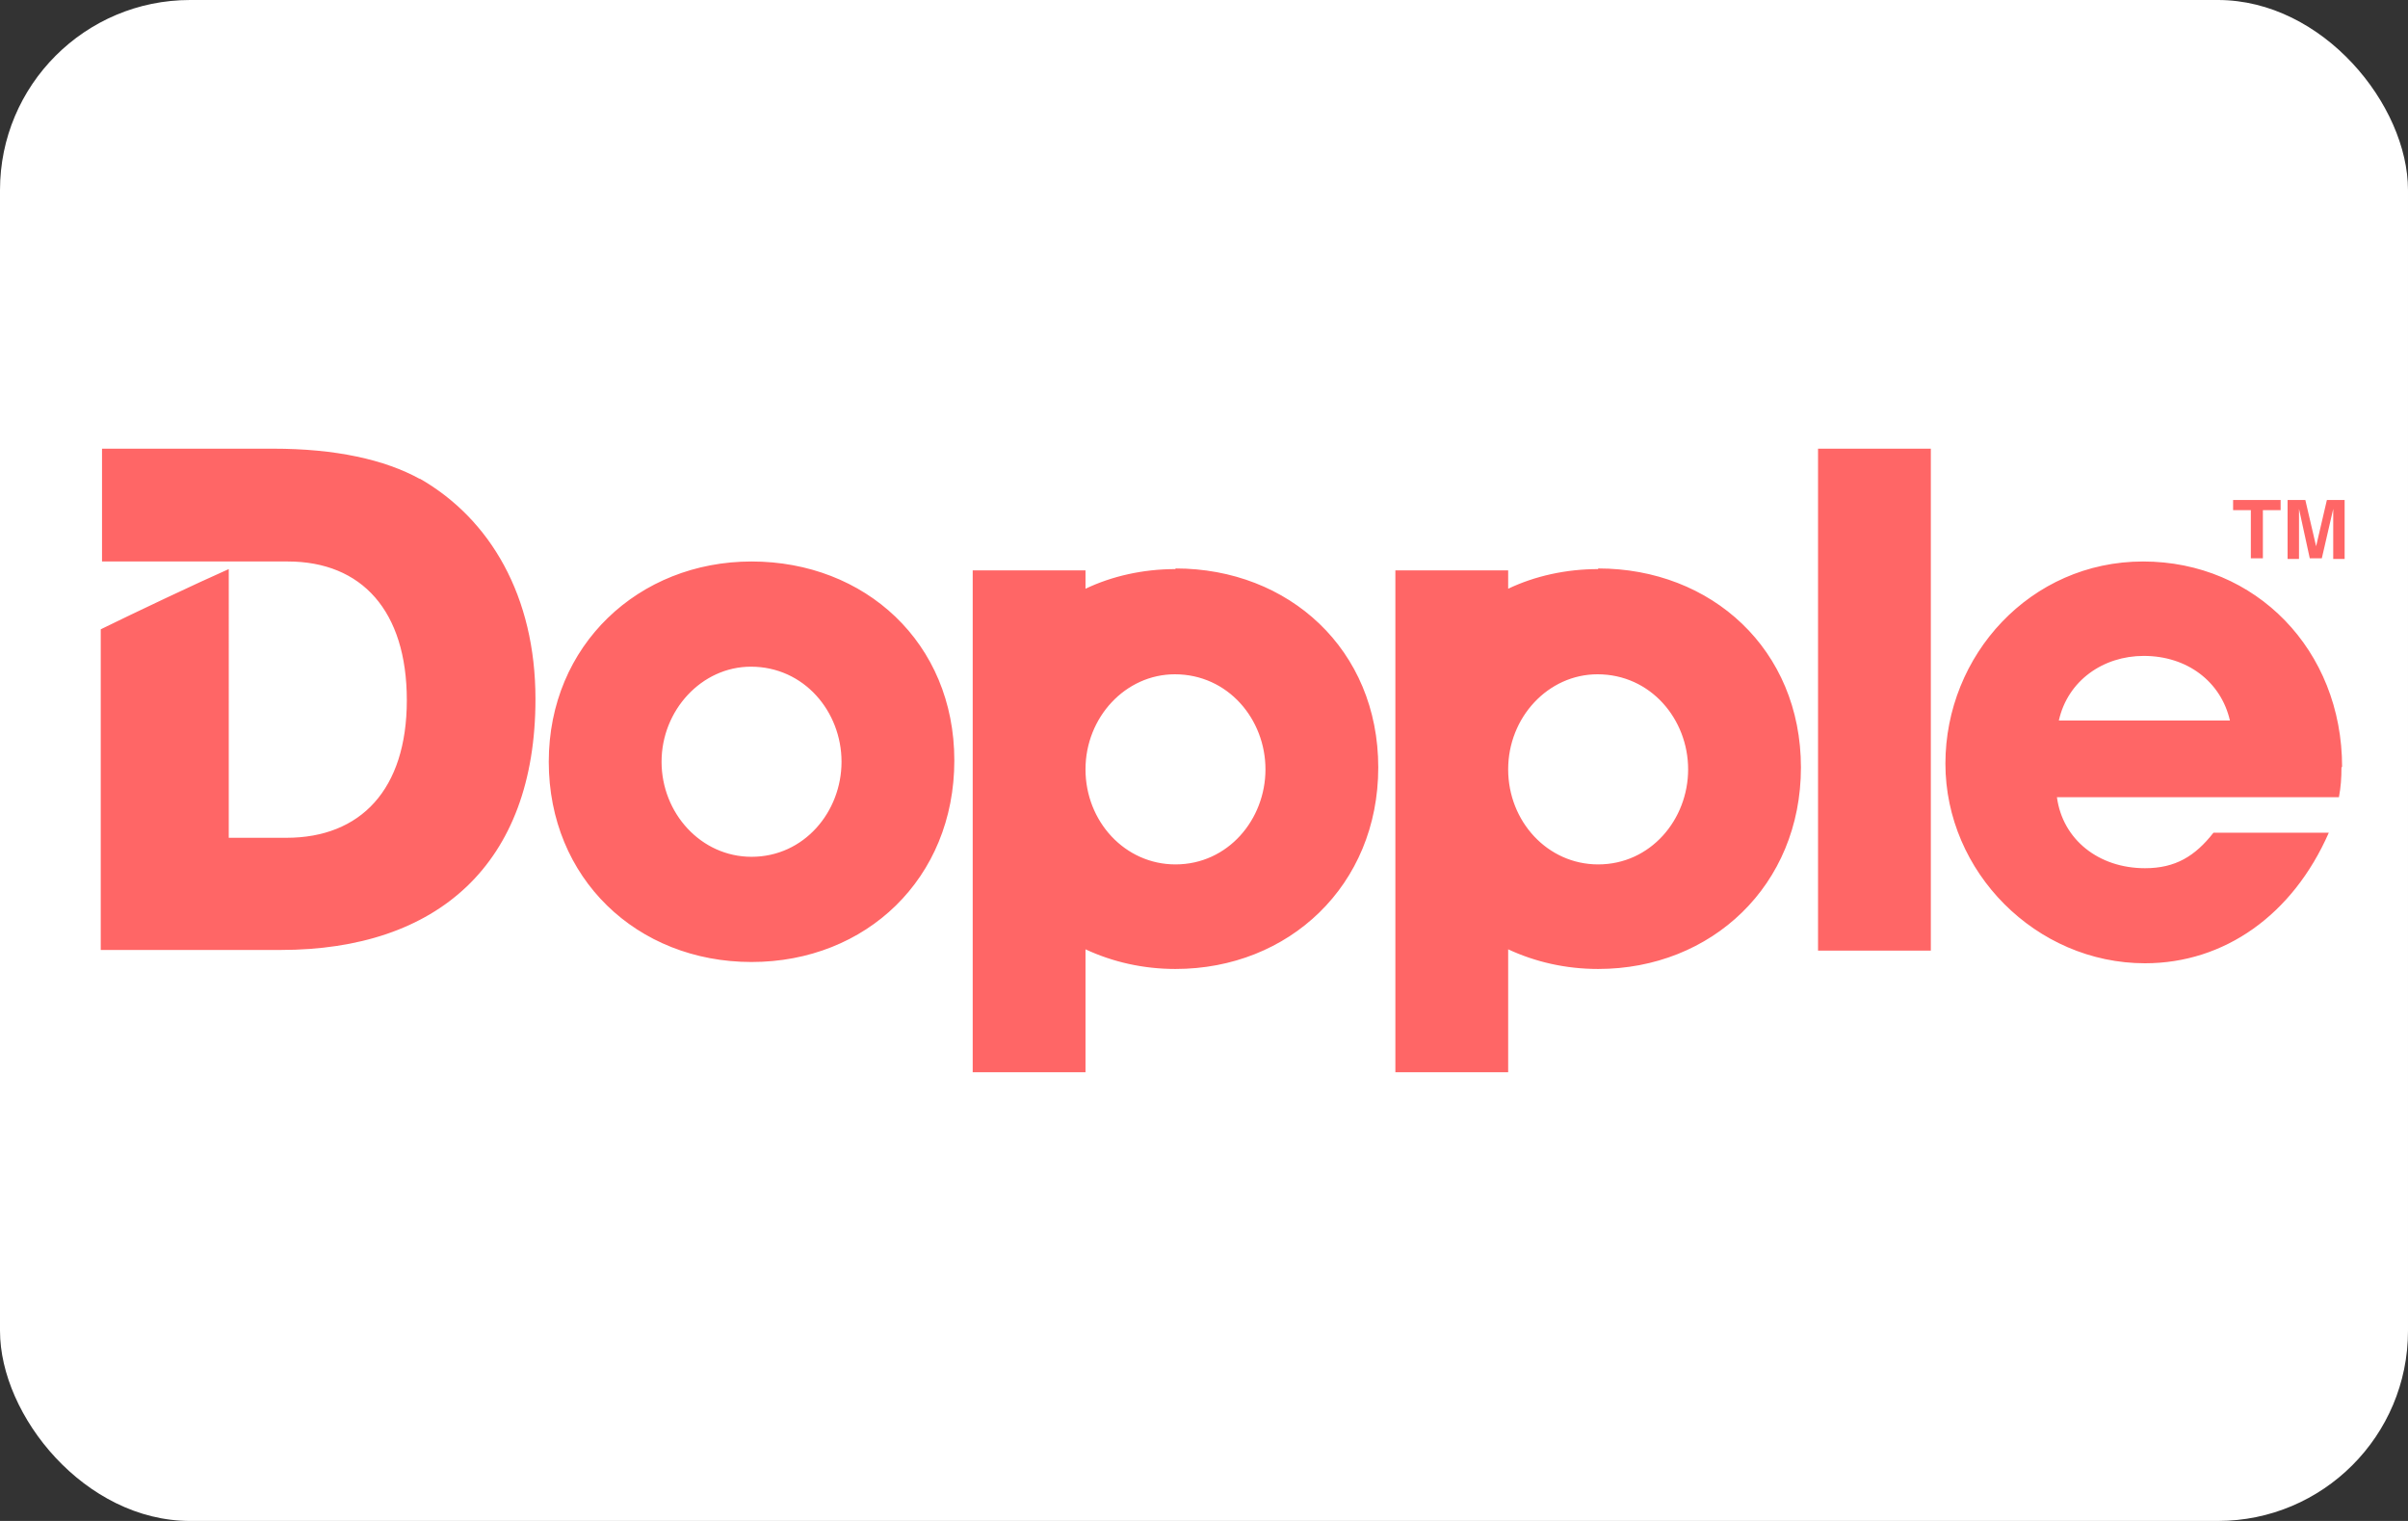 <svg id="pi-layer-1" xmlns="http://www.w3.org/2000/svg" width="38" height="24" viewBox="0 0 38 24" role="img" aria-labelledby="pi-dopple"><rect x="0" y="0" width="38" height="24" fill="#333333" stroke="none"/><title id="pi-dopple">Dopple</title><rect fill="#fff" x="0" y="0" width="38" height="24" rx="3" ry="3"/><path fill="#f66" d="M18.55 8.98c-.51 0-1 .11-1.42.31V9h-1.78v7.92h1.78v-1.94c.43.2.91.31 1.42.31 1.79 0 3.2-1.32 3.2-3.18s-1.41-3.14-3.2-3.14zm0 4.66c-.8 0-1.42-.68-1.42-1.5s.63-1.5 1.41-1.5c.84 0 1.43.71 1.43 1.5s-.59 1.5-1.42 1.5zM25.22 8.98c-.51 0-1 .11-1.42.31V9h-1.78v7.92h1.78v-1.94c.43.2.91.31 1.42.31 1.79 0 3.2-1.32 3.2-3.18s-1.41-3.14-3.2-3.14zm0 4.66c-.8 0-1.42-.68-1.42-1.5s.63-1.5 1.41-1.5c.84 0 1.43.71 1.43 1.5s-.59 1.5-1.42 1.5zM6.63 7.56c-.56-.31-1.34-.48-2.32-.48h-2.7v1.78h2.93c1.17 0 1.88.78 1.88 2.19s-.73 2.17-1.9 2.17h-.91V8.98c-.52.23-1.49.69-2.02.95v5.06h2.84c2.47 0 4.02-1.35 4.02-3.96 0-1.62-.71-2.84-1.83-3.48zM11.86 8.86c-1.78 0-3.2 1.32-3.2 3.16s1.39 3.16 3.2 3.16 3.2-1.32 3.2-3.18-1.41-3.14-3.2-3.14zm0 4.66c-.8 0-1.42-.69-1.42-1.5s.63-1.5 1.41-1.5c.84 0 1.43.71 1.43 1.5s-.59 1.5-1.42 1.5zM28.69 7.08h1.78V15h-1.78zM36.96 12.1c0-1.84-1.36-3.24-3.14-3.24s-3.12 1.48-3.12 3.19 1.43 3.15 3.15 3.15c1.25 0 2.33-.76 2.9-2.06h-1.82c-.29.37-.6.56-1.08.56-.73 0-1.3-.45-1.39-1.12h4.45c.03-.16.04-.3.04-.47zm-4.47-.73c.14-.63.7-1.02 1.34-1.02.69 0 1.22.41 1.36 1.02h-2.7zM35.99 7.89v.16h-.28v.76h-.19v-.76h-.28v-.16h.75zM36.72 7.89H37v.93h-.18v-.63-.08-.08l-.18.78h-.19l-.17-.78v.79h-.18v-.93h.28l.17.73.17-.73z"/></svg>